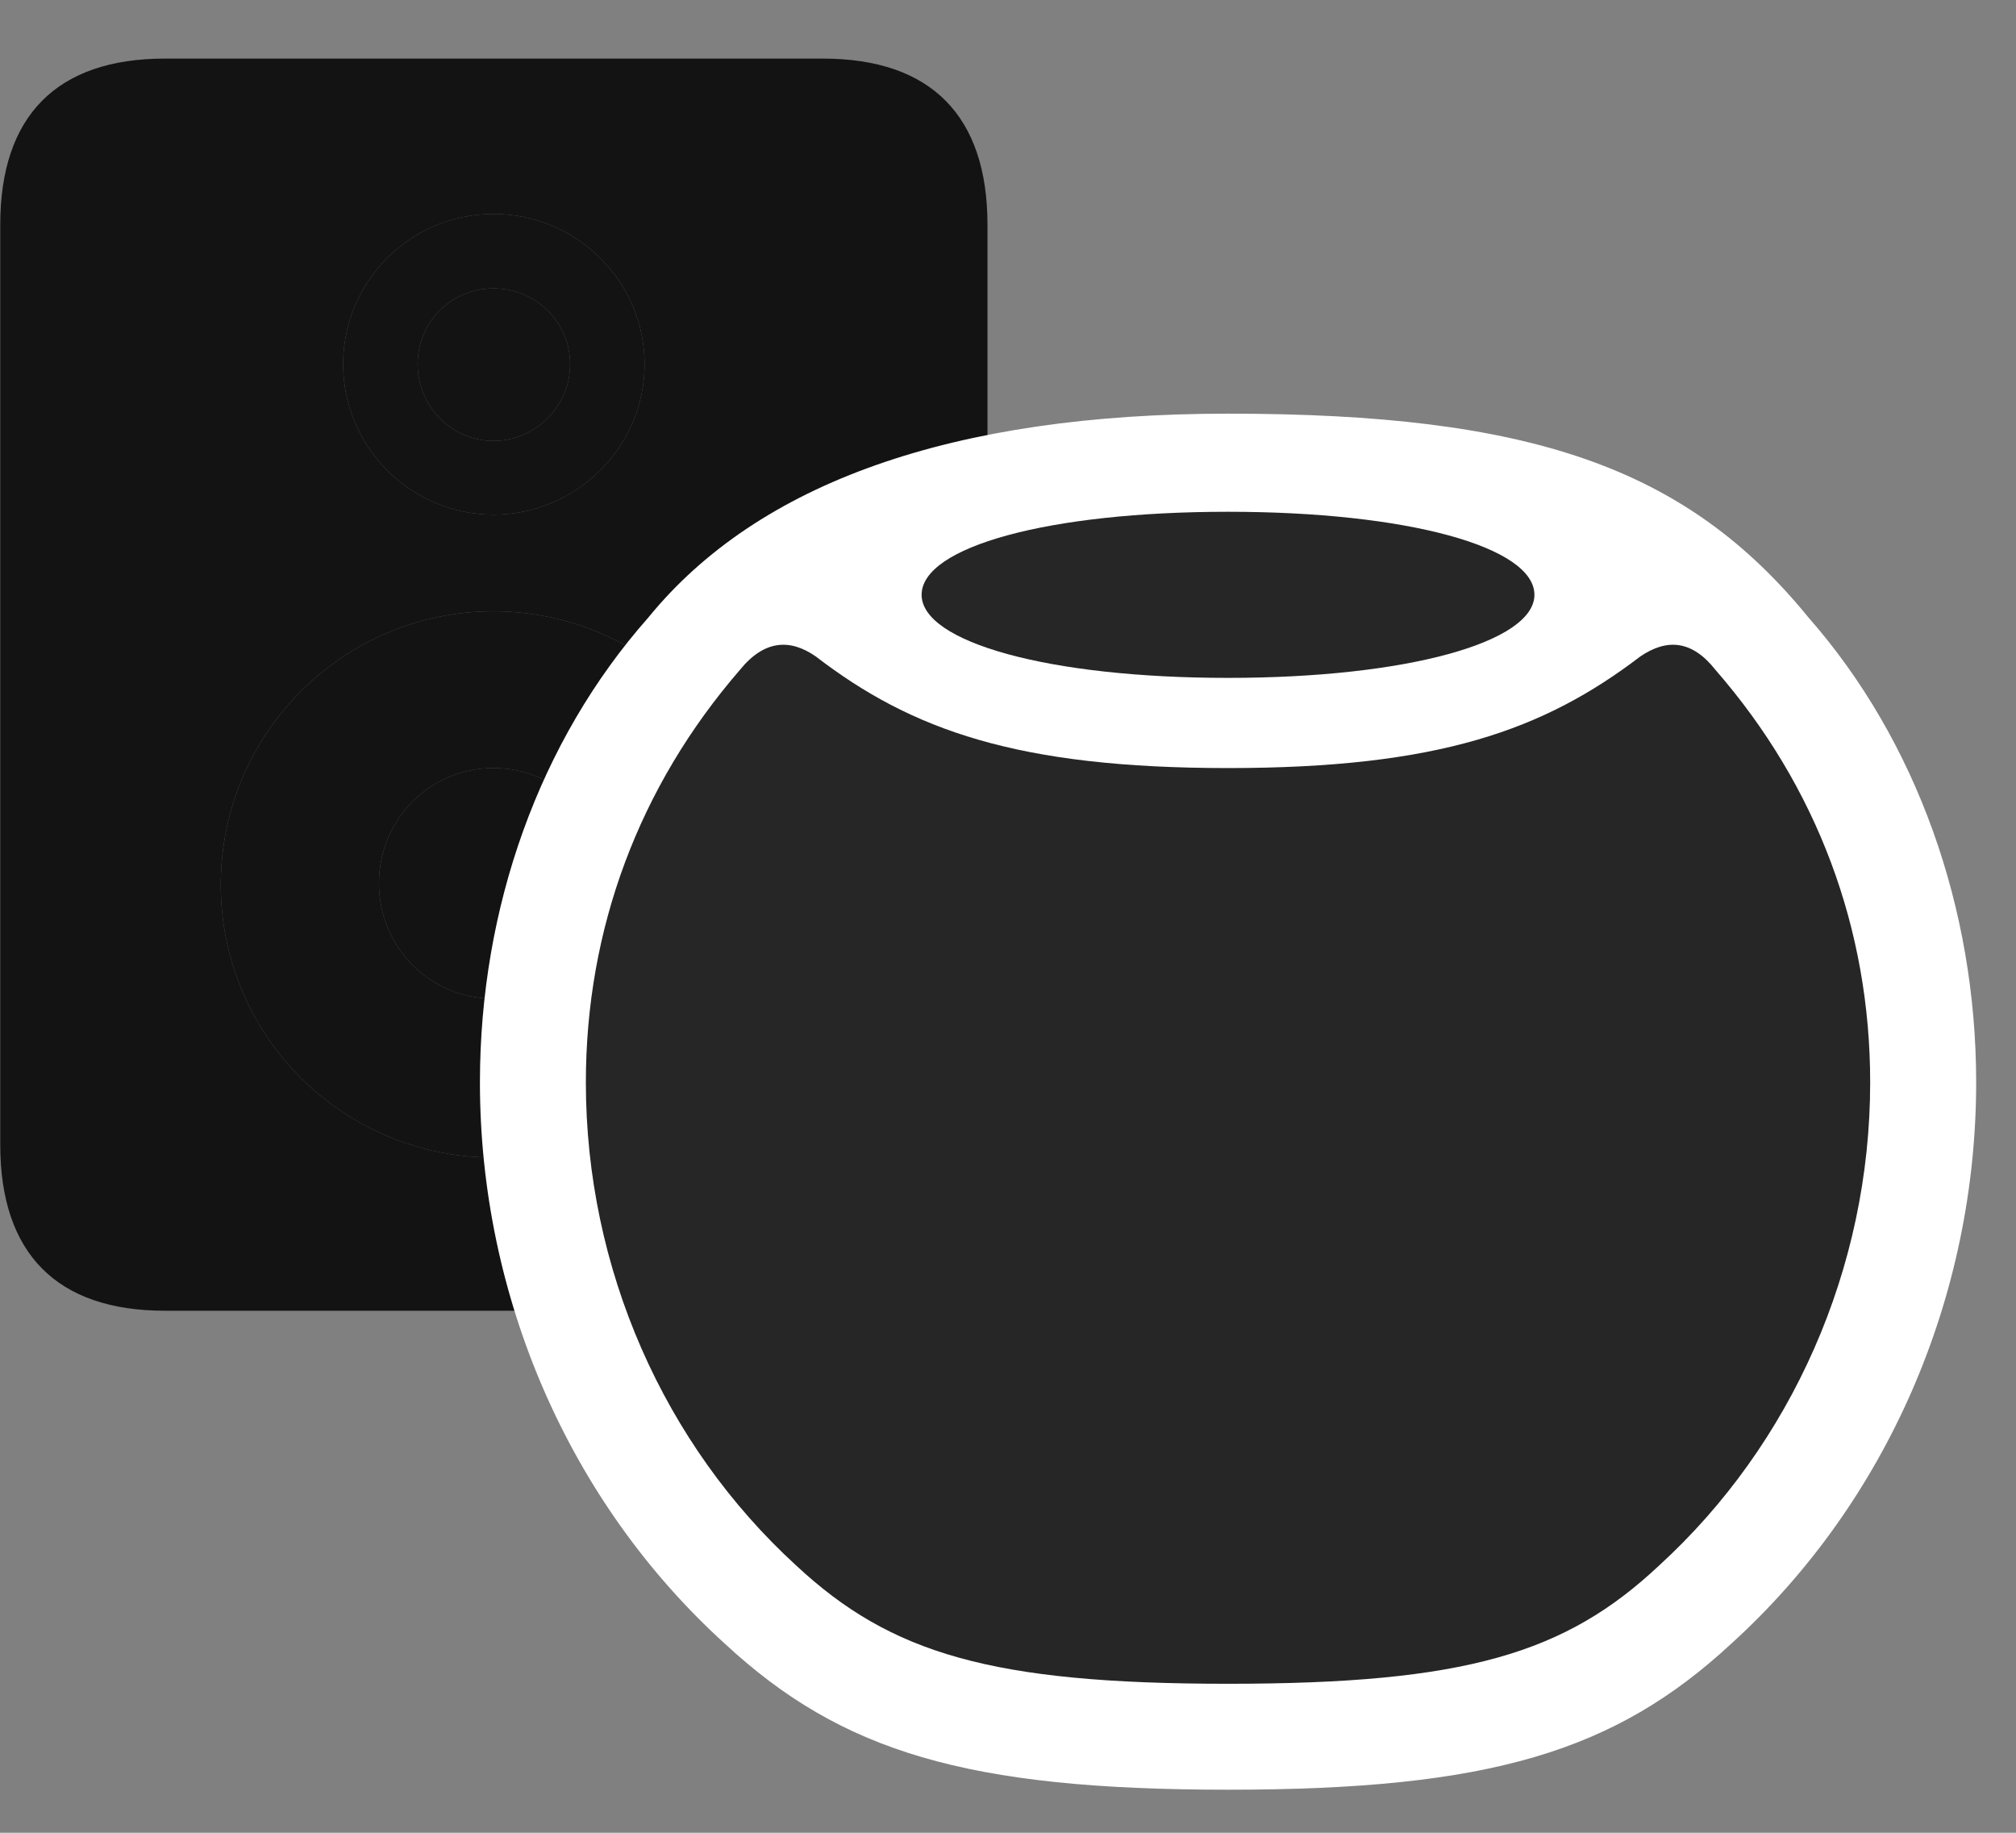 <svg width="33" height="30" viewBox="0 0 33 30" fill="none" xmlns="http://www.w3.org/2000/svg">
<rect x="0" y="0" width="33" height="30" fill="#808080" stroke="none"/>
<g clip-path="url(#clip0_2207_14598)">
<path d="M2.699 21.455H13.469C15.239 21.455 16.164 20.518 16.164 18.736V3.678C16.164 1.896 15.239 0.959 13.469 0.959H2.699C0.93 0.959 0.004 1.896 0.004 3.678V18.736C0.004 20.518 0.93 21.455 2.699 21.455ZM8.078 8.424C6.719 8.424 5.617 7.311 5.617 5.963C5.617 4.604 6.719 3.502 8.078 3.502C9.438 3.502 10.551 4.604 10.551 5.963C10.551 7.311 9.438 8.424 8.078 8.424ZM8.078 18.947C5.617 18.947 3.614 16.955 3.614 14.482C3.614 12.01 5.617 10.006 8.078 10.006C10.539 10.006 12.543 12.01 12.543 14.482C12.543 16.955 10.539 18.947 8.078 18.947ZM8.078 7.217C8.77 7.217 9.332 6.643 9.332 5.963C9.332 5.271 8.77 4.721 8.078 4.721C7.387 4.721 6.836 5.271 6.836 5.963C6.836 6.643 7.387 7.217 8.078 7.217ZM8.078 16.346C9.121 16.346 9.965 15.502 9.965 14.459C9.965 13.416 9.121 12.572 8.078 12.572C7.035 12.572 6.203 13.416 6.203 14.459C6.203 15.502 7.035 16.346 8.078 16.346Z" fill="black" fill-opacity="0.85"/>
<path d="M8.078 8.424C6.719 8.424 5.617 7.311 5.617 5.963C5.617 4.604 6.719 3.502 8.078 3.502C9.438 3.502 10.551 4.604 10.551 5.963C10.551 7.311 9.438 8.424 8.078 8.424ZM8.078 18.947C5.617 18.947 3.614 16.955 3.614 14.482C3.614 12.01 5.617 10.006 8.078 10.006C10.539 10.006 12.543 12.01 12.543 14.482C12.543 16.955 10.539 18.947 8.078 18.947ZM8.078 7.217C8.77 7.217 9.332 6.643 9.332 5.963C9.332 5.271 8.77 4.721 8.078 4.721C7.387 4.721 6.836 5.271 6.836 5.963C6.836 6.643 7.387 7.217 8.078 7.217ZM8.078 16.346C9.121 16.346 9.965 15.502 9.965 14.459C9.965 13.416 9.121 12.572 8.078 12.572C7.035 12.572 6.203 13.416 6.203 14.459C6.203 15.502 7.035 16.346 8.078 16.346Z" fill="black" fill-opacity="0.85"/>
<path d="M20.102 29.295C24.379 29.295 26.43 28.674 28.34 26.904C30.883 24.596 32.348 21.232 32.348 17.717C32.348 14.869 31.375 12.127 29.606 10.111C27.602 7.65 25.059 6.771 20.102 6.771C15.602 6.771 12.414 7.896 10.61 10.111C8.828 12.127 7.856 14.857 7.856 17.717C7.856 21.232 9.321 24.596 11.864 26.904C13.774 28.674 15.825 29.295 20.102 29.295Z" fill="white"/>
<path d="M20.102 27.561C23.981 27.561 25.621 27.068 27.156 25.627C29.324 23.646 30.613 20.764 30.613 17.717C30.613 15.209 29.746 12.877 28.082 10.967C27.695 10.475 27.285 10.451 26.852 10.744C25.27 11.951 23.547 12.572 20.102 12.572C16.656 12.572 14.922 11.951 13.352 10.744C12.93 10.451 12.508 10.475 12.11 10.967C10.457 12.877 9.59 15.209 9.59 17.717C9.59 20.764 10.867 23.646 13.035 25.627C14.582 27.068 16.235 27.561 20.102 27.561Z" fill="black" fill-opacity="0.85"/>
<path d="M20.102 11.096C23.032 11.096 25.117 10.51 25.117 9.736C25.117 8.951 23.032 8.377 20.102 8.377C17.16 8.377 15.086 8.951 15.086 9.736C15.086 10.51 17.16 11.096 20.102 11.096Z" fill="black" fill-opacity="0.85"/>
</g>
<defs>
<clipPath id="clip0_2207_14598">
<rect width="32.344" height="29.215" fill="white" transform="translate(0.004 0.08)"/>
</clipPath>
</defs>
</svg>
